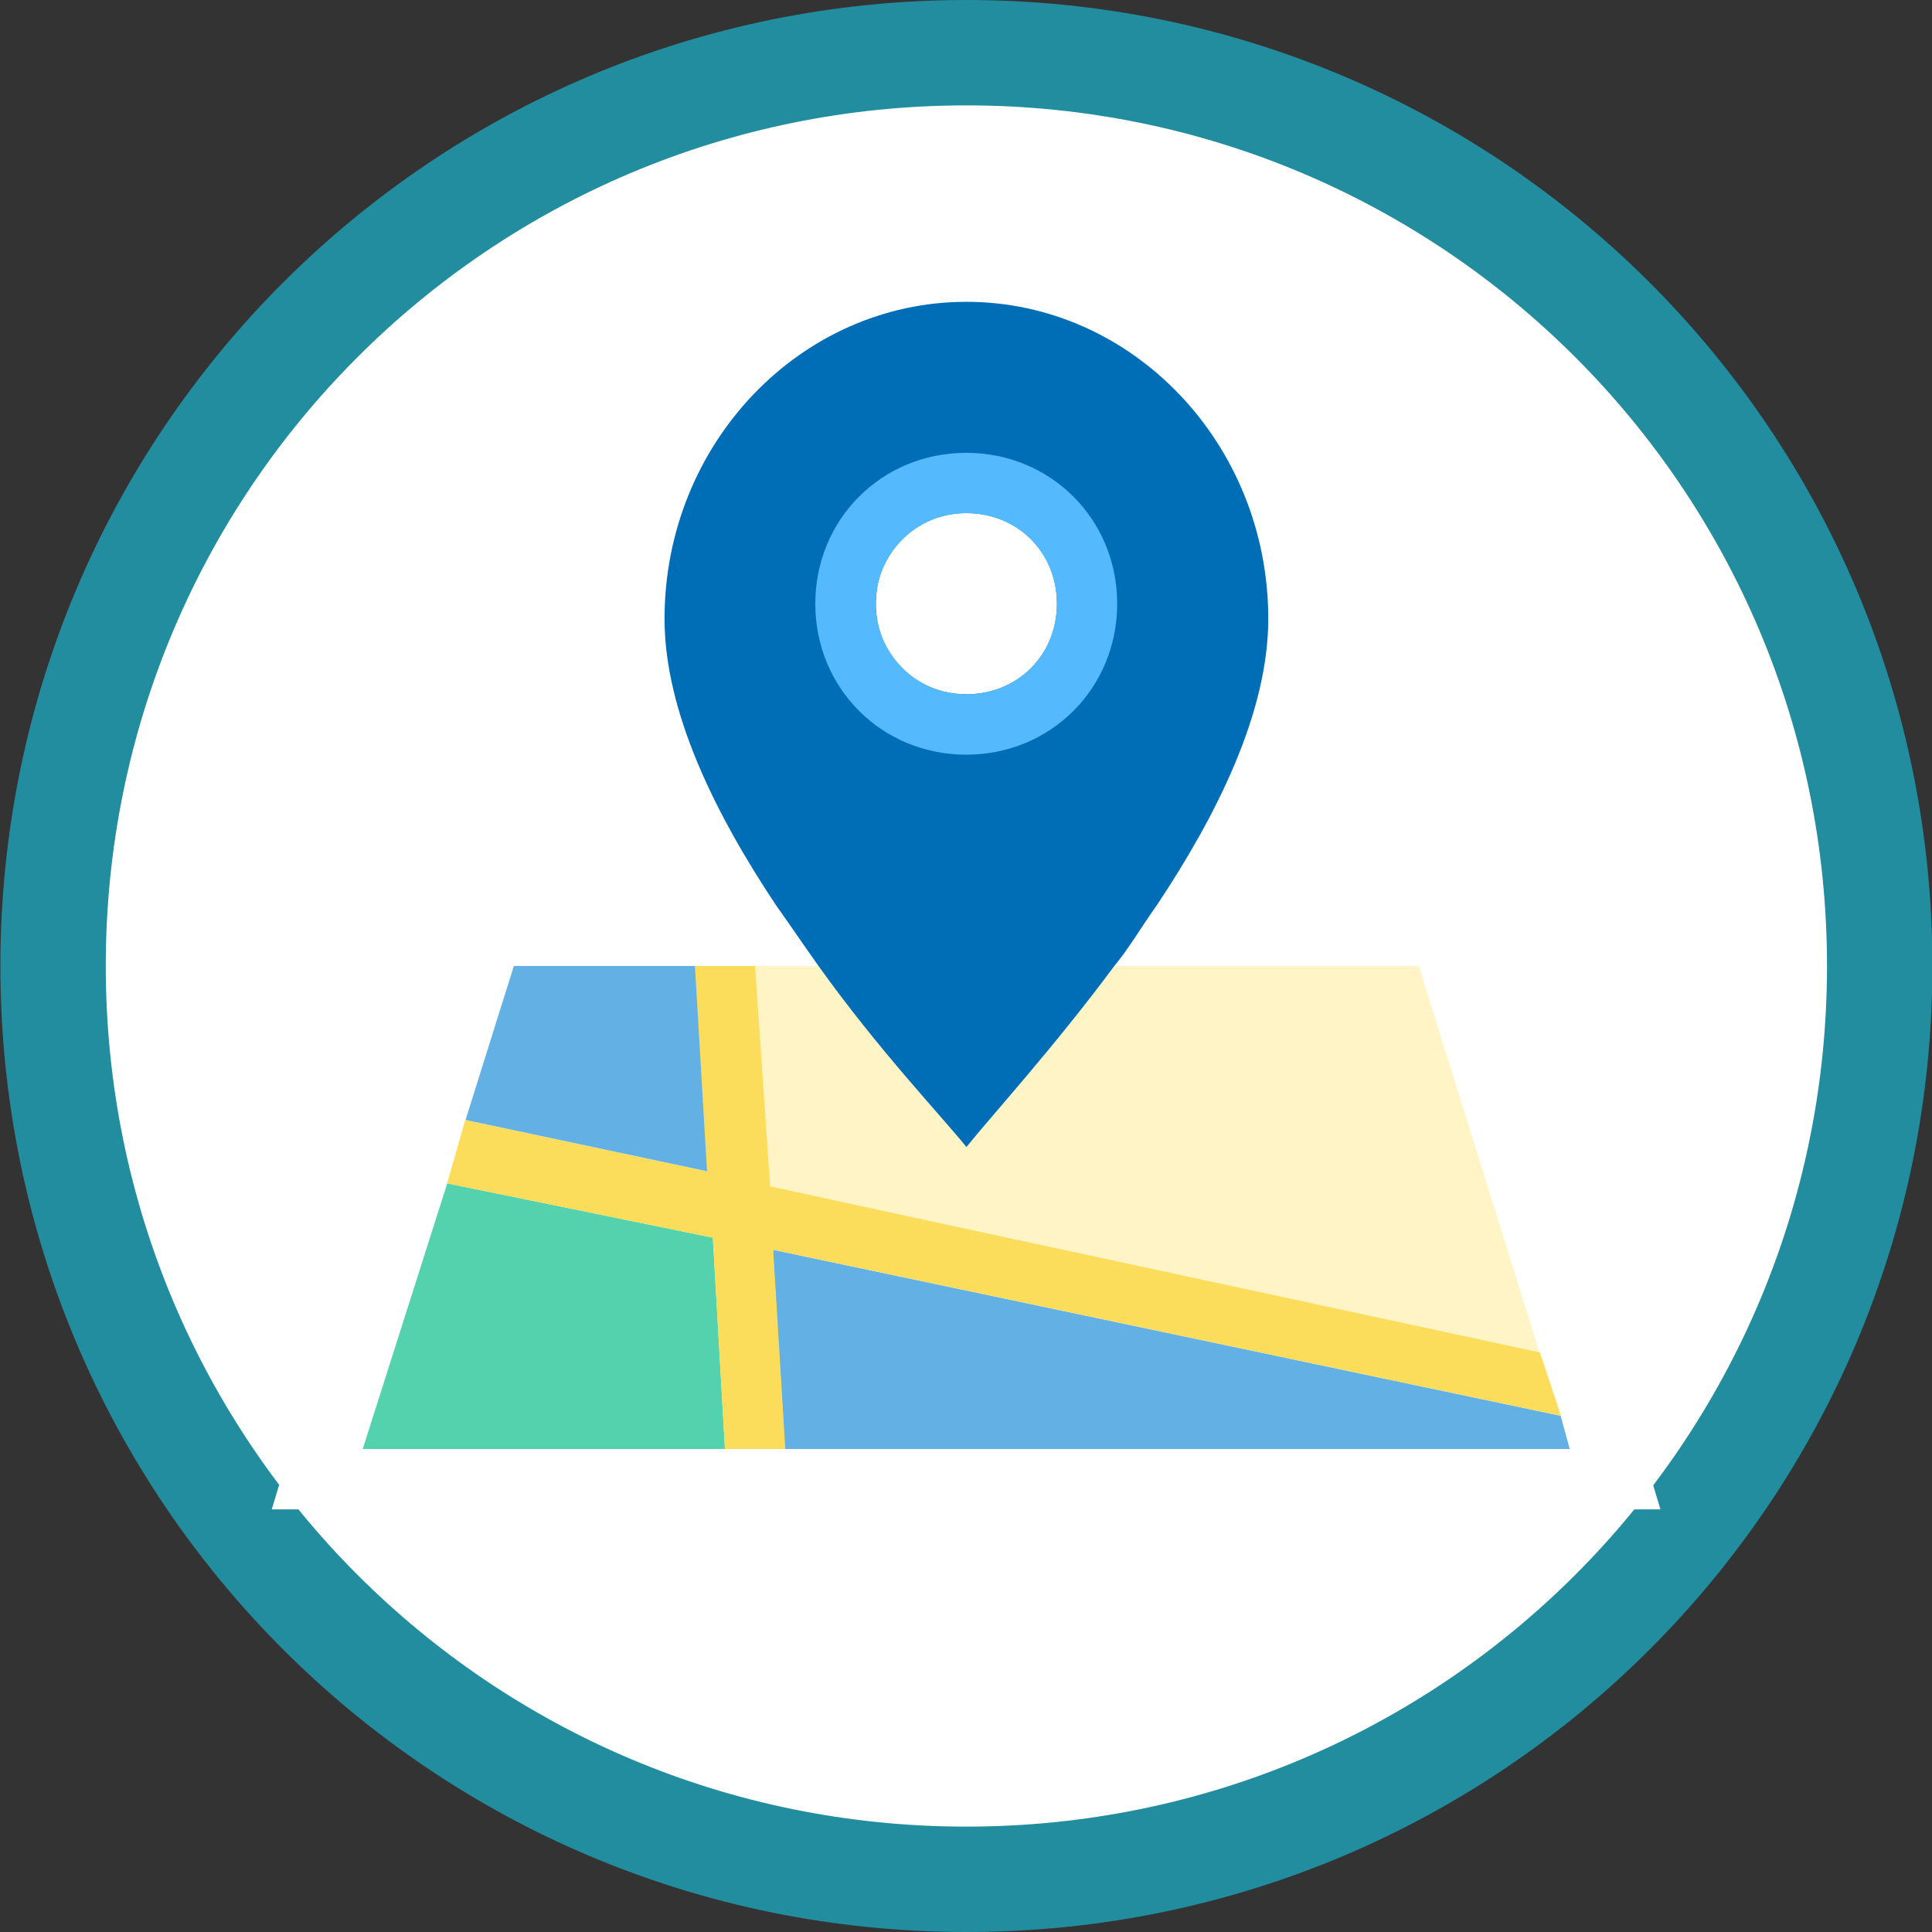 <svg width="55" height="55" viewBox="0 0 55 55" fill="none" xmlns="http://www.w3.org/2000/svg">
<rect x="0" y="0" width="55" height="55" fill="#333333" stroke="none"/>
<g clip-path="url(#clip0_568_8278)">
<path d="M27.511 1.5C41.893 1.5 53.511 13.117 53.511 27.5C53.511 41.883 41.893 53.5 27.511 53.5C13.128 53.5 1.511 41.883 1.511 27.5C1.511 13.117 13.128 1.5 27.511 1.5Z" fill="white" stroke="#228D9F" stroke-width="3"/>
<path d="M42.112 25.781L34.894 25.781H32.917L12.894 25.781L7.737 42.969L47.269 42.969L42.112 25.781Z" fill="white"/>
<path d="M44.429 40.305L44.687 41.25L22.343 41.25L21.999 35.578L44.429 40.305Z" fill="#63B0E5"/>
<path d="M40.39 27.5L21.483 27.5L21.913 33.773L27.069 34.891L43.827 38.5L40.39 27.5Z" fill="#FFF4C5"/>
<path d="M20.295 35.234L20.639 41.25L10.326 41.25L12.732 33.688L20.295 35.234Z" fill="#54D1AD"/>
<path d="M44.44 40.305L43.839 38.5L27.081 34.891L21.925 33.773L21.495 27.5L19.776 27.5L20.12 33.344L13.245 31.883L12.729 33.688L20.292 35.234L20.636 41.25H22.355L22.011 35.578L44.44 40.305Z" fill="#FCDD5B"/>
<path d="M19.784 27.5L20.128 33.344L13.253 31.883L14.628 27.5L19.784 27.5Z" fill="#63B0E5"/>
<path d="M27.512 8.592C22.785 8.592 18.918 12.631 18.918 17.615C18.918 20.279 20.379 23.201 22.098 25.779C22.527 26.381 22.871 26.896 23.301 27.498C25.02 29.904 26.824 31.795 27.512 32.654C28.199 31.795 30.004 29.818 31.723 27.498C32.152 26.982 32.496 26.381 32.926 25.779C34.645 23.201 36.105 20.279 36.105 17.615C36.105 12.631 32.238 8.592 27.512 8.592ZM27.512 19.764C26.051 19.764 24.934 18.646 24.934 17.186C24.934 15.725 26.051 14.607 27.512 14.607C28.973 14.607 30.09 15.725 30.09 17.186C30.09 18.646 28.973 19.764 27.512 19.764Z" fill="#006DB7"/>
<path d="M27.507 12.891C29.913 12.891 31.804 14.781 31.804 17.188C31.804 19.594 29.913 21.484 27.507 21.484C25.101 21.484 23.21 19.594 23.21 17.188C23.21 14.781 25.101 12.891 27.507 12.891ZM30.085 17.188C30.085 15.727 28.968 14.609 27.507 14.609C26.046 14.609 24.929 15.812 24.929 17.188C24.929 18.562 26.046 19.766 27.507 19.766C28.968 19.766 30.085 18.648 30.085 17.188Z" fill="#54B9FD"/>
</g>
<defs>
<clipPath id="clip0_568_8278">
<rect width="55" height="55" fill="white"/>
</clipPath>
</defs>
</svg>
